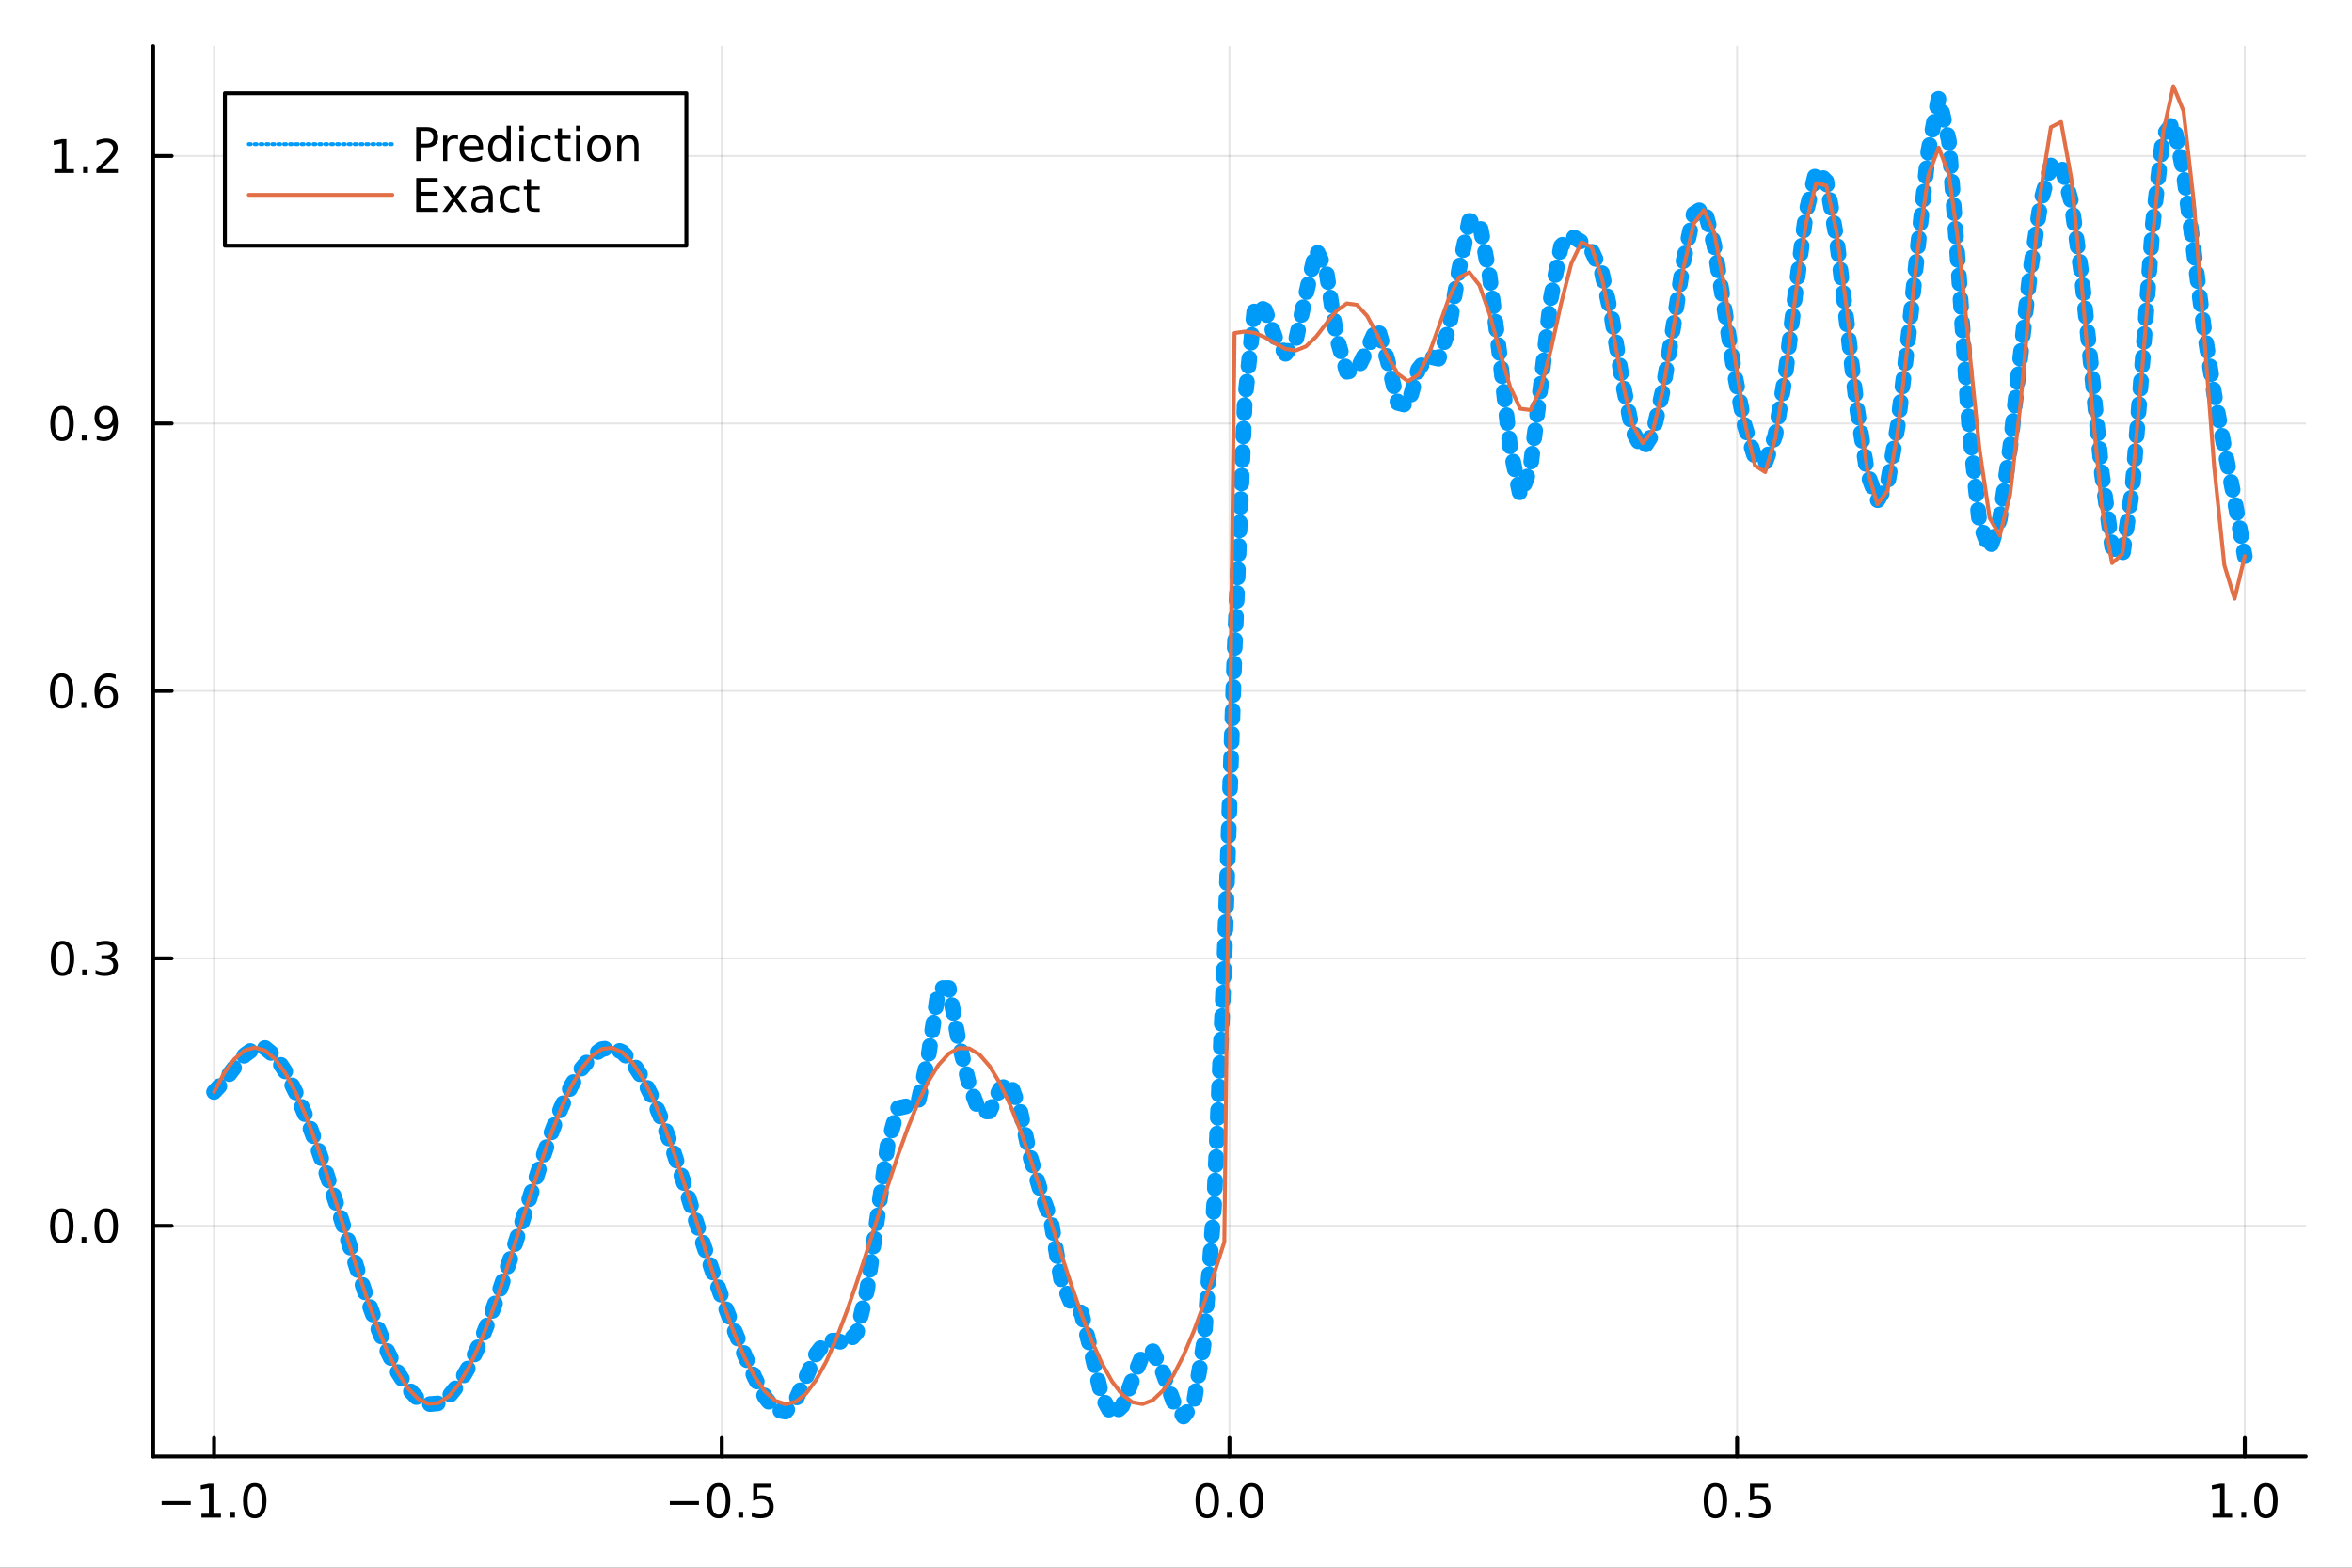 <?xml version="1.0" encoding="utf-8"?>
<svg xmlns="http://www.w3.org/2000/svg" xmlns:xlink="http://www.w3.org/1999/xlink" width="600" height="400" viewBox="0 0 2400 1600">
<rect x="0" y="0" width="2400" height="1600" fill="#333333" stroke="none"/>
<defs>
  <clipPath id="clip180">
    <rect x="0" y="0" width="2400" height="1600"/>
  </clipPath>
</defs>
<path clip-path="url(#clip180)" d="
M0 1600 L2400 1600 L2400 0 L0 0  Z
  " fill="#ffffff" fill-rule="evenodd" fill-opacity="1"/>
<defs>
  <clipPath id="clip181">
    <rect x="480" y="0" width="1681" height="1600"/>
  </clipPath>
</defs>
<path clip-path="url(#clip180)" d="
M156.274 1486.45 L2352.76 1486.45 L2352.76 47.244 L156.274 47.244  Z
  " fill="#ffffff" fill-rule="evenodd" fill-opacity="1"/>
<defs>
  <clipPath id="clip182">
    <rect x="156" y="47" width="2197" height="1440"/>
  </clipPath>
</defs>
<polyline clip-path="url(#clip182)" style="stroke:#000000; stroke-linecap:round; stroke-linejoin:round; stroke-width:2; stroke-opacity:0.1; fill:none" points="
  218.439,1486.45 218.439,47.244 
  "/>
<polyline clip-path="url(#clip182)" style="stroke:#000000; stroke-linecap:round; stroke-linejoin:round; stroke-width:2; stroke-opacity:0.1; fill:none" points="
  736.477,1486.45 736.477,47.244 
  "/>
<polyline clip-path="url(#clip182)" style="stroke:#000000; stroke-linecap:round; stroke-linejoin:round; stroke-width:2; stroke-opacity:0.1; fill:none" points="
  1254.52,1486.45 1254.52,47.244 
  "/>
<polyline clip-path="url(#clip182)" style="stroke:#000000; stroke-linecap:round; stroke-linejoin:round; stroke-width:2; stroke-opacity:0.1; fill:none" points="
  1772.55,1486.45 1772.55,47.244 
  "/>
<polyline clip-path="url(#clip182)" style="stroke:#000000; stroke-linecap:round; stroke-linejoin:round; stroke-width:2; stroke-opacity:0.1; fill:none" points="
  2290.59,1486.45 2290.59,47.244 
  "/>
<polyline clip-path="url(#clip180)" style="stroke:#000000; stroke-linecap:round; stroke-linejoin:round; stroke-width:4; stroke-opacity:1; fill:none" points="
  156.274,1486.45 2352.76,1486.45 
  "/>
<polyline clip-path="url(#clip180)" style="stroke:#000000; stroke-linecap:round; stroke-linejoin:round; stroke-width:4; stroke-opacity:1; fill:none" points="
  218.439,1486.45 218.439,1467.55 
  "/>
<polyline clip-path="url(#clip180)" style="stroke:#000000; stroke-linecap:round; stroke-linejoin:round; stroke-width:4; stroke-opacity:1; fill:none" points="
  736.477,1486.45 736.477,1467.55 
  "/>
<polyline clip-path="url(#clip180)" style="stroke:#000000; stroke-linecap:round; stroke-linejoin:round; stroke-width:4; stroke-opacity:1; fill:none" points="
  1254.52,1486.45 1254.52,1467.55 
  "/>
<polyline clip-path="url(#clip180)" style="stroke:#000000; stroke-linecap:round; stroke-linejoin:round; stroke-width:4; stroke-opacity:1; fill:none" points="
  1772.55,1486.45 1772.55,1467.55 
  "/>
<polyline clip-path="url(#clip180)" style="stroke:#000000; stroke-linecap:round; stroke-linejoin:round; stroke-width:4; stroke-opacity:1; fill:none" points="
  2290.59,1486.45 2290.59,1467.55 
  "/>
<path clip-path="url(#clip180)" d="M164.967 1532.02 L194.643 1532.02 L194.643 1535.95 L164.967 1535.95 L164.967 1532.02 Z" fill="#000000" fill-rule="evenodd" fill-opacity="1" /><path clip-path="url(#clip180)" d="M205.545 1544.91 L213.184 1544.91 L213.184 1518.55 L204.874 1520.21 L204.874 1515.95 L213.138 1514.29 L217.814 1514.29 L217.814 1544.91 L225.453 1544.91 L225.453 1548.85 L205.545 1548.85 L205.545 1544.91 Z" fill="#000000" fill-rule="evenodd" fill-opacity="1" /><path clip-path="url(#clip180)" d="M234.897 1542.97 L239.781 1542.97 L239.781 1548.85 L234.897 1548.85 L234.897 1542.97 Z" fill="#000000" fill-rule="evenodd" fill-opacity="1" /><path clip-path="url(#clip180)" d="M259.966 1517.37 Q256.355 1517.37 254.527 1520.93 Q252.721 1524.47 252.721 1531.6 Q252.721 1538.71 254.527 1542.27 Q256.355 1545.82 259.966 1545.82 Q263.601 1545.82 265.406 1542.27 Q267.235 1538.71 267.235 1531.6 Q267.235 1524.47 265.406 1520.93 Q263.601 1517.37 259.966 1517.37 M259.966 1513.66 Q265.776 1513.66 268.832 1518.27 Q271.911 1522.85 271.911 1531.6 Q271.911 1540.33 268.832 1544.94 Q265.776 1549.52 259.966 1549.52 Q254.156 1549.52 251.077 1544.94 Q248.022 1540.33 248.022 1531.6 Q248.022 1522.85 251.077 1518.27 Q254.156 1513.66 259.966 1513.66 Z" fill="#000000" fill-rule="evenodd" fill-opacity="1" /><path clip-path="url(#clip180)" d="M683.503 1532.02 L713.178 1532.02 L713.178 1535.95 L683.503 1535.95 L683.503 1532.02 Z" fill="#000000" fill-rule="evenodd" fill-opacity="1" /><path clip-path="url(#clip180)" d="M733.271 1517.37 Q729.66 1517.37 727.831 1520.93 Q726.026 1524.47 726.026 1531.6 Q726.026 1538.71 727.831 1542.27 Q729.66 1545.82 733.271 1545.82 Q736.905 1545.82 738.711 1542.27 Q740.539 1538.71 740.539 1531.6 Q740.539 1524.47 738.711 1520.93 Q736.905 1517.37 733.271 1517.37 M733.271 1513.66 Q739.081 1513.66 742.137 1518.27 Q745.215 1522.85 745.215 1531.6 Q745.215 1540.33 742.137 1544.94 Q739.081 1549.52 733.271 1549.52 Q727.461 1549.52 724.382 1544.94 Q721.327 1540.33 721.327 1531.6 Q721.327 1522.85 724.382 1518.27 Q727.461 1513.66 733.271 1513.66 Z" fill="#000000" fill-rule="evenodd" fill-opacity="1" /><path clip-path="url(#clip180)" d="M753.433 1542.97 L758.317 1542.97 L758.317 1548.85 L753.433 1548.85 L753.433 1542.97 Z" fill="#000000" fill-rule="evenodd" fill-opacity="1" /><path clip-path="url(#clip180)" d="M768.548 1514.29 L786.905 1514.29 L786.905 1518.22 L772.831 1518.22 L772.831 1526.7 Q773.849 1526.35 774.868 1526.19 Q775.886 1526 776.905 1526 Q782.692 1526 786.072 1529.17 Q789.451 1532.34 789.451 1537.76 Q789.451 1543.34 785.979 1546.44 Q782.507 1549.52 776.187 1549.52 Q774.011 1549.52 771.743 1549.15 Q769.498 1548.78 767.09 1548.04 L767.09 1543.34 Q769.173 1544.47 771.396 1545.03 Q773.618 1545.58 776.095 1545.58 Q780.099 1545.58 782.437 1543.48 Q784.775 1541.37 784.775 1537.76 Q784.775 1534.15 782.437 1532.04 Q780.099 1529.94 776.095 1529.94 Q774.22 1529.94 772.345 1530.35 Q770.493 1530.77 768.548 1531.65 L768.548 1514.29 Z" fill="#000000" fill-rule="evenodd" fill-opacity="1" /><path clip-path="url(#clip180)" d="M1231.9 1517.37 Q1228.29 1517.37 1226.46 1520.93 Q1224.65 1524.47 1224.65 1531.6 Q1224.65 1538.71 1226.46 1542.27 Q1228.29 1545.82 1231.9 1545.82 Q1235.53 1545.82 1237.34 1542.27 Q1239.17 1538.71 1239.17 1531.6 Q1239.17 1524.47 1237.34 1520.93 Q1235.53 1517.37 1231.9 1517.37 M1231.9 1513.66 Q1237.71 1513.66 1240.77 1518.27 Q1243.84 1522.85 1243.84 1531.6 Q1243.84 1540.33 1240.77 1544.94 Q1237.71 1549.52 1231.9 1549.52 Q1226.09 1549.52 1223.01 1544.94 Q1219.96 1540.33 1219.96 1531.6 Q1219.96 1522.85 1223.01 1518.27 Q1226.09 1513.66 1231.9 1513.66 Z" fill="#000000" fill-rule="evenodd" fill-opacity="1" /><path clip-path="url(#clip180)" d="M1252.06 1542.97 L1256.95 1542.97 L1256.95 1548.85 L1252.06 1548.85 L1252.06 1542.97 Z" fill="#000000" fill-rule="evenodd" fill-opacity="1" /><path clip-path="url(#clip180)" d="M1277.13 1517.37 Q1273.52 1517.37 1271.69 1520.93 Q1269.89 1524.47 1269.89 1531.6 Q1269.89 1538.71 1271.69 1542.27 Q1273.52 1545.82 1277.13 1545.82 Q1280.76 1545.82 1282.57 1542.27 Q1284.4 1538.71 1284.4 1531.6 Q1284.4 1524.47 1282.57 1520.93 Q1280.76 1517.37 1277.13 1517.37 M1277.13 1513.66 Q1282.94 1513.66 1286 1518.27 Q1289.08 1522.85 1289.08 1531.6 Q1289.08 1540.33 1286 1544.94 Q1282.94 1549.52 1277.13 1549.52 Q1271.32 1549.52 1268.24 1544.94 Q1265.19 1540.33 1265.19 1531.6 Q1265.19 1522.85 1268.24 1518.27 Q1271.32 1513.66 1277.13 1513.66 Z" fill="#000000" fill-rule="evenodd" fill-opacity="1" /><path clip-path="url(#clip180)" d="M1750.44 1517.37 Q1746.82 1517.37 1745 1520.93 Q1743.19 1524.47 1743.19 1531.6 Q1743.19 1538.71 1745 1542.27 Q1746.82 1545.82 1750.44 1545.82 Q1754.07 1545.82 1755.88 1542.27 Q1757.7 1538.71 1757.7 1531.6 Q1757.7 1524.47 1755.88 1520.93 Q1754.07 1517.37 1750.44 1517.37 M1750.44 1513.66 Q1756.25 1513.66 1759.3 1518.27 Q1762.38 1522.85 1762.38 1531.6 Q1762.38 1540.33 1759.3 1544.94 Q1756.25 1549.52 1750.44 1549.52 Q1744.63 1549.52 1741.55 1544.94 Q1738.49 1540.33 1738.49 1531.6 Q1738.49 1522.85 1741.55 1518.27 Q1744.63 1513.66 1750.44 1513.66 Z" fill="#000000" fill-rule="evenodd" fill-opacity="1" /><path clip-path="url(#clip180)" d="M1770.6 1542.97 L1775.48 1542.97 L1775.48 1548.85 L1770.6 1548.85 L1770.6 1542.97 Z" fill="#000000" fill-rule="evenodd" fill-opacity="1" /><path clip-path="url(#clip180)" d="M1785.71 1514.29 L1804.07 1514.29 L1804.07 1518.22 L1790 1518.22 L1790 1526.7 Q1791.01 1526.35 1792.03 1526.19 Q1793.05 1526 1794.07 1526 Q1799.86 1526 1803.24 1529.17 Q1806.62 1532.34 1806.62 1537.76 Q1806.62 1543.34 1803.14 1546.44 Q1799.67 1549.52 1793.35 1549.52 Q1791.18 1549.52 1788.91 1549.15 Q1786.66 1548.78 1784.25 1548.04 L1784.25 1543.34 Q1786.34 1544.47 1788.56 1545.03 Q1790.78 1545.58 1793.26 1545.58 Q1797.26 1545.58 1799.6 1543.48 Q1801.94 1541.37 1801.94 1537.76 Q1801.94 1534.15 1799.6 1532.04 Q1797.26 1529.94 1793.26 1529.94 Q1791.38 1529.94 1789.51 1530.35 Q1787.66 1530.77 1785.71 1531.65 L1785.71 1514.29 Z" fill="#000000" fill-rule="evenodd" fill-opacity="1" /><path clip-path="url(#clip180)" d="M2257.74 1544.91 L2265.38 1544.91 L2265.38 1518.55 L2257.07 1520.21 L2257.07 1515.95 L2265.34 1514.29 L2270.01 1514.29 L2270.01 1544.91 L2277.65 1544.91 L2277.65 1548.85 L2257.74 1548.85 L2257.74 1544.91 Z" fill="#000000" fill-rule="evenodd" fill-opacity="1" /><path clip-path="url(#clip180)" d="M2287.1 1542.97 L2291.98 1542.97 L2291.98 1548.85 L2287.1 1548.85 L2287.1 1542.97 Z" fill="#000000" fill-rule="evenodd" fill-opacity="1" /><path clip-path="url(#clip180)" d="M2312.17 1517.37 Q2308.55 1517.37 2306.73 1520.93 Q2304.92 1524.47 2304.92 1531.6 Q2304.92 1538.71 2306.73 1542.27 Q2308.55 1545.82 2312.17 1545.82 Q2315.8 1545.82 2317.61 1542.27 Q2319.43 1538.71 2319.43 1531.6 Q2319.43 1524.47 2317.61 1520.93 Q2315.8 1517.37 2312.17 1517.37 M2312.17 1513.66 Q2317.98 1513.66 2321.03 1518.27 Q2324.11 1522.85 2324.11 1531.6 Q2324.11 1540.33 2321.03 1544.94 Q2317.98 1549.52 2312.17 1549.52 Q2306.36 1549.52 2303.28 1544.94 Q2300.22 1540.33 2300.22 1531.6 Q2300.22 1522.85 2303.28 1518.27 Q2306.36 1513.66 2312.17 1513.66 Z" fill="#000000" fill-rule="evenodd" fill-opacity="1" /><polyline clip-path="url(#clip182)" style="stroke:#000000; stroke-linecap:round; stroke-linejoin:round; stroke-width:2; stroke-opacity:0.1; fill:none" points="
  156.274,1251.12 2352.76,1251.12 
  "/>
<polyline clip-path="url(#clip182)" style="stroke:#000000; stroke-linecap:round; stroke-linejoin:round; stroke-width:2; stroke-opacity:0.1; fill:none" points="
  156.274,978.15 2352.76,978.15 
  "/>
<polyline clip-path="url(#clip182)" style="stroke:#000000; stroke-linecap:round; stroke-linejoin:round; stroke-width:2; stroke-opacity:0.1; fill:none" points="
  156.274,705.179 2352.76,705.179 
  "/>
<polyline clip-path="url(#clip182)" style="stroke:#000000; stroke-linecap:round; stroke-linejoin:round; stroke-width:2; stroke-opacity:0.1; fill:none" points="
  156.274,432.207 2352.76,432.207 
  "/>
<polyline clip-path="url(#clip182)" style="stroke:#000000; stroke-linecap:round; stroke-linejoin:round; stroke-width:2; stroke-opacity:0.1; fill:none" points="
  156.274,159.235 2352.76,159.235 
  "/>
<polyline clip-path="url(#clip180)" style="stroke:#000000; stroke-linecap:round; stroke-linejoin:round; stroke-width:4; stroke-opacity:1; fill:none" points="
  156.274,1486.45 156.274,47.244 
  "/>
<polyline clip-path="url(#clip180)" style="stroke:#000000; stroke-linecap:round; stroke-linejoin:round; stroke-width:4; stroke-opacity:1; fill:none" points="
  156.274,1251.12 175.172,1251.12 
  "/>
<polyline clip-path="url(#clip180)" style="stroke:#000000; stroke-linecap:round; stroke-linejoin:round; stroke-width:4; stroke-opacity:1; fill:none" points="
  156.274,978.15 175.172,978.15 
  "/>
<polyline clip-path="url(#clip180)" style="stroke:#000000; stroke-linecap:round; stroke-linejoin:round; stroke-width:4; stroke-opacity:1; fill:none" points="
  156.274,705.179 175.172,705.179 
  "/>
<polyline clip-path="url(#clip180)" style="stroke:#000000; stroke-linecap:round; stroke-linejoin:round; stroke-width:4; stroke-opacity:1; fill:none" points="
  156.274,432.207 175.172,432.207 
  "/>
<polyline clip-path="url(#clip180)" style="stroke:#000000; stroke-linecap:round; stroke-linejoin:round; stroke-width:4; stroke-opacity:1; fill:none" points="
  156.274,159.235 175.172,159.235 
  "/>
<path clip-path="url(#clip180)" d="M63.099 1236.92 Q59.487 1236.92 57.659 1240.49 Q55.853 1244.03 55.853 1251.16 Q55.853 1258.26 57.659 1261.83 Q59.487 1265.37 63.099 1265.37 Q66.733 1265.37 68.538 1261.83 Q70.367 1258.26 70.367 1251.16 Q70.367 1244.03 68.538 1240.49 Q66.733 1236.92 63.099 1236.92 M63.099 1233.22 Q68.909 1233.22 71.964 1237.82 Q75.043 1242.41 75.043 1251.16 Q75.043 1259.88 71.964 1264.49 Q68.909 1269.07 63.099 1269.07 Q57.288 1269.07 54.21 1264.49 Q51.154 1259.88 51.154 1251.16 Q51.154 1242.41 54.21 1237.82 Q57.288 1233.22 63.099 1233.22 Z" fill="#000000" fill-rule="evenodd" fill-opacity="1" /><path clip-path="url(#clip180)" d="M83.26 1262.52 L88.145 1262.52 L88.145 1268.4 L83.26 1268.4 L83.26 1262.52 Z" fill="#000000" fill-rule="evenodd" fill-opacity="1" /><path clip-path="url(#clip180)" d="M108.33 1236.92 Q104.719 1236.92 102.89 1240.49 Q101.084 1244.03 101.084 1251.16 Q101.084 1258.26 102.89 1261.83 Q104.719 1265.37 108.33 1265.37 Q111.964 1265.37 113.77 1261.83 Q115.598 1258.26 115.598 1251.16 Q115.598 1244.03 113.77 1240.49 Q111.964 1236.92 108.33 1236.92 M108.33 1233.22 Q114.14 1233.22 117.195 1237.82 Q120.274 1242.41 120.274 1251.16 Q120.274 1259.88 117.195 1264.49 Q114.14 1269.07 108.33 1269.07 Q102.52 1269.07 99.441 1264.49 Q96.385 1259.88 96.385 1251.16 Q96.385 1242.41 99.441 1237.82 Q102.52 1233.22 108.33 1233.22 Z" fill="#000000" fill-rule="evenodd" fill-opacity="1" /><path clip-path="url(#clip180)" d="M63.747 963.949 Q60.136 963.949 58.307 967.514 Q56.501 971.055 56.501 978.185 Q56.501 985.291 58.307 988.856 Q60.136 992.398 63.747 992.398 Q67.381 992.398 69.186 988.856 Q71.015 985.291 71.015 978.185 Q71.015 971.055 69.186 967.514 Q67.381 963.949 63.747 963.949 M63.747 960.245 Q69.557 960.245 72.612 964.851 Q75.691 969.435 75.691 978.185 Q75.691 986.912 72.612 991.518 Q69.557 996.101 63.747 996.101 Q57.937 996.101 54.858 991.518 Q51.802 986.912 51.802 978.185 Q51.802 969.435 54.858 964.851 Q57.937 960.245 63.747 960.245 Z" fill="#000000" fill-rule="evenodd" fill-opacity="1" /><path clip-path="url(#clip180)" d="M83.909 989.55 L88.793 989.55 L88.793 995.43 L83.909 995.43 L83.909 989.55 Z" fill="#000000" fill-rule="evenodd" fill-opacity="1" /><path clip-path="url(#clip180)" d="M113.145 976.796 Q116.501 977.513 118.376 979.782 Q120.274 982.05 120.274 985.384 Q120.274 990.5 116.756 993.3 Q113.237 996.101 106.756 996.101 Q104.58 996.101 102.265 995.662 Q99.973 995.245 97.52 994.388 L97.52 989.875 Q99.464 991.009 101.779 991.587 Q104.094 992.166 106.617 992.166 Q111.015 992.166 113.307 990.43 Q115.621 988.694 115.621 985.384 Q115.621 982.328 113.469 980.615 Q111.339 978.879 107.52 978.879 L103.492 978.879 L103.492 975.037 L107.705 975.037 Q111.154 975.037 112.983 973.671 Q114.811 972.282 114.811 969.689 Q114.811 967.027 112.913 965.615 Q111.038 964.18 107.52 964.18 Q105.598 964.18 103.399 964.597 Q101.2 965.014 98.561 965.893 L98.561 961.727 Q101.223 960.986 103.538 960.615 Q105.876 960.245 107.936 960.245 Q113.26 960.245 116.362 962.676 Q119.464 965.083 119.464 969.203 Q119.464 972.074 117.82 974.064 Q116.177 976.032 113.145 976.796 Z" fill="#000000" fill-rule="evenodd" fill-opacity="1" /><path clip-path="url(#clip180)" d="M62.937 690.977 Q59.325 690.977 57.497 694.542 Q55.691 698.084 55.691 705.213 Q55.691 712.32 57.497 715.884 Q59.325 719.426 62.937 719.426 Q66.571 719.426 68.376 715.884 Q70.205 712.32 70.205 705.213 Q70.205 698.084 68.376 694.542 Q66.571 690.977 62.937 690.977 M62.937 687.274 Q68.747 687.274 71.802 691.88 Q74.881 696.463 74.881 705.213 Q74.881 713.94 71.802 718.546 Q68.747 723.13 62.937 723.13 Q57.126 723.13 54.048 718.546 Q50.992 713.94 50.992 705.213 Q50.992 696.463 54.048 691.88 Q57.126 687.274 62.937 687.274 Z" fill="#000000" fill-rule="evenodd" fill-opacity="1" /><path clip-path="url(#clip180)" d="M83.098 716.579 L87.983 716.579 L87.983 722.459 L83.098 722.459 L83.098 716.579 Z" fill="#000000" fill-rule="evenodd" fill-opacity="1" /><path clip-path="url(#clip180)" d="M108.746 703.315 Q105.598 703.315 103.746 705.468 Q101.918 707.621 101.918 711.371 Q101.918 715.097 103.746 717.273 Q105.598 719.426 108.746 719.426 Q111.895 719.426 113.723 717.273 Q115.575 715.097 115.575 711.371 Q115.575 707.621 113.723 705.468 Q111.895 703.315 108.746 703.315 M118.029 688.662 L118.029 692.922 Q116.27 692.088 114.464 691.648 Q112.682 691.209 110.922 691.209 Q106.293 691.209 103.839 694.334 Q101.409 697.459 101.061 703.778 Q102.427 701.764 104.487 700.699 Q106.547 699.611 109.024 699.611 Q114.233 699.611 117.242 702.783 Q120.274 705.931 120.274 711.371 Q120.274 716.695 117.126 719.912 Q113.978 723.13 108.746 723.13 Q102.751 723.13 99.58 718.546 Q96.409 713.94 96.409 705.213 Q96.409 697.019 100.297 692.158 Q104.186 687.274 110.737 687.274 Q112.496 687.274 114.279 687.621 Q116.084 687.968 118.029 688.662 Z" fill="#000000" fill-rule="evenodd" fill-opacity="1" /><path clip-path="url(#clip180)" d="M63.284 418.006 Q59.673 418.006 57.844 421.57 Q56.038 425.112 56.038 432.242 Q56.038 439.348 57.844 442.913 Q59.673 446.455 63.284 446.455 Q66.918 446.455 68.724 442.913 Q70.552 439.348 70.552 432.242 Q70.552 425.112 68.724 421.57 Q66.918 418.006 63.284 418.006 M63.284 414.302 Q69.094 414.302 72.149 418.908 Q75.228 423.492 75.228 432.242 Q75.228 440.968 72.149 445.575 Q69.094 450.158 63.284 450.158 Q57.474 450.158 54.395 445.575 Q51.339 440.968 51.339 432.242 Q51.339 423.492 54.395 418.908 Q57.474 414.302 63.284 414.302 Z" fill="#000000" fill-rule="evenodd" fill-opacity="1" /><path clip-path="url(#clip180)" d="M83.446 443.607 L88.33 443.607 L88.33 449.487 L83.446 449.487 L83.446 443.607 Z" fill="#000000" fill-rule="evenodd" fill-opacity="1" /><path clip-path="url(#clip180)" d="M98.654 448.769 L98.654 444.51 Q100.413 445.343 102.219 445.783 Q104.024 446.223 105.76 446.223 Q110.39 446.223 112.82 443.121 Q115.274 439.996 115.621 433.654 Q114.279 435.644 112.219 436.709 Q110.158 437.774 107.658 437.774 Q102.473 437.774 99.441 434.649 Q96.432 431.501 96.432 426.061 Q96.432 420.737 99.58 417.52 Q102.728 414.302 107.959 414.302 Q113.955 414.302 117.103 418.908 Q120.274 423.492 120.274 432.242 Q120.274 440.413 116.385 445.297 Q112.52 450.158 105.969 450.158 Q104.209 450.158 102.404 449.811 Q100.598 449.464 98.654 448.769 M107.959 434.117 Q111.108 434.117 112.936 431.964 Q114.788 429.811 114.788 426.061 Q114.788 422.334 112.936 420.182 Q111.108 418.006 107.959 418.006 Q104.811 418.006 102.959 420.182 Q101.131 422.334 101.131 426.061 Q101.131 429.811 102.959 431.964 Q104.811 434.117 107.959 434.117 Z" fill="#000000" fill-rule="evenodd" fill-opacity="1" /><path clip-path="url(#clip180)" d="M55.506 172.58 L63.145 172.58 L63.145 146.215 L54.835 147.881 L54.835 143.622 L63.099 141.955 L67.774 141.955 L67.774 172.58 L75.413 172.58 L75.413 176.515 L55.506 176.515 L55.506 172.58 Z" fill="#000000" fill-rule="evenodd" fill-opacity="1" /><path clip-path="url(#clip180)" d="M84.858 170.636 L89.742 170.636 L89.742 176.515 L84.858 176.515 L84.858 170.636 Z" fill="#000000" fill-rule="evenodd" fill-opacity="1" /><path clip-path="url(#clip180)" d="M103.955 172.58 L120.274 172.58 L120.274 176.515 L98.33 176.515 L98.33 172.58 Q100.992 169.826 105.575 165.196 Q110.182 160.543 111.362 159.201 Q113.608 156.678 114.487 154.941 Q115.39 153.182 115.39 151.492 Q115.39 148.738 113.445 147.002 Q111.524 145.266 108.422 145.266 Q106.223 145.266 103.77 146.029 Q101.339 146.793 98.561 148.344 L98.561 143.622 Q101.385 142.488 103.839 141.909 Q106.293 141.33 108.33 141.33 Q113.7 141.33 116.895 144.016 Q120.089 146.701 120.089 151.191 Q120.089 153.321 119.279 155.242 Q118.492 157.141 116.385 159.733 Q115.807 160.404 112.705 163.622 Q109.603 166.816 103.955 172.58 Z" fill="#000000" fill-rule="evenodd" fill-opacity="1" /><polyline clip-path="url(#clip182)" style="stroke:#009af9; stroke-linecap:round; stroke-linejoin:round; stroke-width:16; stroke-opacity:1; fill:none" stroke-dasharray="8, 16" points="
  218.439,1114.46 228.852,1103.16 239.264,1089.36 249.677,1076.82 260.09,1069.37 270.503,1069.65 280.916,1078.22 291.329,1093.91 301.741,1114.89 312.154,1139.64 
  322.567,1167.3 332.98,1197.34 343.393,1229.17 353.805,1261.9 364.218,1294.41 374.631,1325.51 385.044,1354.13 395.457,1379.39 405.87,1400.52 416.282,1416.89 
  426.695,1427.93 437.108,1433.14 447.521,1432.24 457.934,1425.21 468.347,1412.35 478.759,1394.26 489.172,1371.74 499.585,1345.65 509.998,1316.75 520.411,1285.74 
  530.824,1253.3 541.236,1220.3 551.649,1187.92 562.062,1157.58 572.475,1130.66 582.888,1108.19 593.301,1090.64 603.713,1078.12 614.126,1070.81 624.539,1069.19 
  634.952,1073.75 645.365,1084.46 655.777,1100.61 666.19,1121.36 676.603,1146.16 687.016,1174.68 697.429,1206.12 707.842,1239.03 718.254,1271.61 728.667,1302.5 
  739.08,1331.21 749.493,1357.97 759.906,1383.14 770.319,1406.38 780.731,1426.05 791.144,1438.92 801.557,1440.75 811.97,1428.79 822.383,1405.87 832.796,1381.89 
  843.208,1368.3 853.621,1368.2 864.034,1371.6 874.447,1359.8 884.86,1316.13 895.273,1242.53 905.685,1169.23 916.098,1131 926.511,1128.67 936.924,1124.94 
  947.337,1077.99 957.749,1008.47 968.162,1008.39 978.575,1064.19 988.988,1107.15 999.401,1134.77 1009.81,1134.25 1020.23,1111.79 1030.64,1105.01 1041.05,1133.74 
  1051.46,1181.21 1061.88,1216 1072.29,1244.99 1082.7,1305.68 1093.12,1330.24 1103.53,1340.11 1113.94,1381.26 1124.35,1425.21 1134.77,1444.67 1145.18,1434.92 
  1155.59,1408.1 1166.01,1382.69 1176.42,1379.1 1186.83,1401.12 1197.24,1430.23 1207.66,1445.72 1218.07,1432.5 1228.48,1370.83 1238.9,1229.42 1249.31,982.464 
  1259.72,666.116 1270.13,410.394 1280.55,311.099 1290.96,316.505 1301.37,344.911 1311.79,361.088 1322.2,347.968 1332.61,300.44 1343.02,254.751 1353.44,276.669 
  1363.85,344.025 1374.26,379.429 1384.68,377.819 1395.09,356.33 1405.5,333.575 1415.91,367.936 1426.33,411.189 1436.74,413.94 1447.15,377.006 1457.57,363.855 
  1467.98,366.1 1478.39,335.65 1488.8,275.461 1499.22,225.395 1509.63,226.738 1520.04,281.856 1530.45,364.103 1540.87,455.905 1551.28,505.774 1561.69,477.425 
  1572.11,394.188 1582.52,304.28 1592.93,251.2 1603.34,240.638 1613.76,246.992 1624.17,255.906 1634.58,278.2 1645,325.934 1655.41,388.7 1665.82,439.774 
  1676.23,458.89 1686.65,442.329 1697.06,397.061 1707.47,333.489 1717.89,266.314 1728.3,218.233 1738.71,211.524 1749.12,249.712 1759.54,314.212 1769.95,381.065 
  1780.36,434.683 1790.78,467.223 1801.19,472.45 1811.6,444.063 1822.01,381.13 1832.43,296.332 1842.84,217.272 1853.25,174.62 1863.67,185.027 1874.08,243.57 
  1884.49,329.334 1894.9,416.454 1905.32,482.471 1915.73,511.025 1926.14,493.57 1936.56,433.997 1946.97,347.297 1957.38,248.705 1967.79,153.73 1978.21,99.915 
  1988.62,143.372 1999.03,283.163 2009.45,436.336 2019.86,533.443 2030.27,560.764 2040.68,529.727 2051.1,457.623 2061.51,365.398 2071.92,275.433 2082.33,206.108 
  2092.75,168.589 2103.16,168.054 2113.57,205.956 2123.99,279.753 2134.4,379.479 2144.81,483.472 2155.22,558.192 2165.64,568.282 2176.05,497.393 2186.46,366.145 
  2196.88,227.648 2207.29,138.272 2217.7,125.101 2228.11,175.666 2238.53,255.662 2248.94,335.197 2259.35,401.765 2269.77,457.352 2280.18,510.018 2290.59,567.608 
  
  "/>
<polyline clip-path="url(#clip182)" style="stroke:#e26f46; stroke-linecap:round; stroke-linejoin:round; stroke-width:4; stroke-opacity:1; fill:none" points="
  218.439,1114.46 228.852,1095.07 239.264,1080.77 249.677,1072.03 260.09,1069.14 270.503,1072.19 280.916,1081.08 291.329,1095.51 301.741,1115.03 312.154,1138.99 
  322.567,1166.6 332.98,1196.98 343.393,1229.12 353.805,1261.98 364.218,1294.49 374.631,1325.58 385.044,1354.24 395.457,1379.54 405.87,1400.64 416.282,1416.86 
  426.695,1427.68 437.108,1432.73 447.521,1431.86 457.934,1425.08 468.347,1412.63 478.759,1394.91 489.172,1372.49 499.585,1346.12 509.998,1316.64 520.411,1285.03 
  530.824,1252.3 541.236,1219.54 551.649,1187.81 562.062,1158.15 572.475,1131.52 582.888,1108.79 593.301,1090.71 603.713,1077.87 614.126,1070.68 624.539,1069.38 
  634.952,1074.01 645.365,1084.42 655.777,1100.27 666.19,1121.04 676.603,1146.06 687.016,1174.51 697.429,1205.46 707.842,1237.9 718.254,1270.77 728.667,1303 
  739.08,1333.54 749.493,1361.39 759.906,1385.63 770.319,1405.49 780.731,1420.31 791.144,1429.61 801.557,1433.08 811.97,1430.61 822.383,1422.29 832.796,1408.38 
  843.208,1389.34 853.621,1365.78 864.034,1338.49 874.447,1308.34 884.86,1276.32 895.273,1243.48 905.685,1210.9 916.098,1179.62 926.511,1150.68 936.924,1125.01 
  947.337,1103.47 957.749,1086.74 968.162,1075.37 978.575,1069.75 988.988,1070.04 999.401,1076.24 1009.81,1088.15 1020.23,1105.38 1030.64,1127.36 1041.05,1153.39 
  1051.46,1182.6 1061.88,1214.05 1072.29,1246.71 1082.7,1279.52 1093.12,1311.39 1103.53,1341.3 1113.94,1368.27 1124.35,1391.41 1134.77,1409.98 1145.18,1423.36 
  1155.59,1431.12 1166.01,1433 1176.42,1428.95 1186.83,1419.1 1197.24,1403.76 1207.66,1383.44 1218.07,1358.8 1228.48,1330.65 1238.9,1299.9 1249.31,1267.56 
  1259.72,339.895 1270.13,338.391 1280.55,339.76 1290.96,344.316 1301.37,350.664 1311.79,356.121 1322.2,357.736 1332.61,353.538 1343.02,343.529 1353.44,330.035 
  1363.85,317.196 1374.26,309.695 1384.68,311.134 1395.09,322.578 1405.5,341.828 1415.91,363.735 1426.33,381.575 1436.74,389.1 1447.15,382.658 1457.57,362.671 
  1467.98,333.923 1478.39,304.461 1488.8,283.345 1499.22,277.875 1509.63,291.135 1520.04,320.678 1530.45,358.832 1540.87,394.673 1551.28,417.152 1561.69,418.483 
  1572.11,396.766 1582.52,356.967 1592.93,309.855 1603.34,269.102 1613.76,247.318 1624.17,252.161 1634.58,283.745 1645,334.165 1655.41,389.439 1665.82,433.376 
  1676.23,452.318 1686.65,439.365 1697.06,396.769 1707.47,335.717 1717.89,273.415 1728.3,228.241 1738.71,214.329 1749.12,237.174 1759.54,291.625 1769.95,362.957 
  1780.36,430.838 1790.78,475.126 1801.19,481.834 1811.6,447.518 1822.01,380.7 1832.43,299.801 1842.84,228.078 1853.25,186.931 1863.67,189.532 1874.08,236.65 
  1884.49,315.994 1894.9,405.387 1905.32,478.96 1915.73,514.635 1926.14,500.743 1936.56,439.78 1946.97,348.123 1957.38,251.649 1967.79,178.434 1978.21,150.584 
  1988.62,177.573 1999.03,253.1 2009.45,356.482 2019.86,458.302 2030.27,528.781 2040.68,546.484 2051.1,504.818 2061.51,414.361 2071.92,300.224 2082.33,195.084 
  2092.75,129.837 2103.16,124.515 2113.57,182.166 2123.99,287.541 2134.4,411.096 2144.81,517.272 2155.22,574.725 2165.64,565.577 2176.05,490.946 2186.46,371.054 
  2196.88,239.775 2207.29,135.062 2217.7,87.976 2228.11,113.484 2238.53,205.742 2248.94,339.348 2259.35,476.324 2269.77,576.911 2280.18,611.104 2290.59,567.594 
  
  "/>
<path clip-path="url(#clip180)" d="
M229.49 250.738 L700.371 250.738 L700.371 95.218 L229.49 95.218  Z
  " fill="#ffffff" fill-rule="evenodd" fill-opacity="1"/>
<polyline clip-path="url(#clip180)" style="stroke:#000000; stroke-linecap:round; stroke-linejoin:round; stroke-width:4; stroke-opacity:1; fill:none" points="
  229.49,250.738 700.371,250.738 700.371,95.218 229.49,95.218 229.49,250.738 
  "/>
<polyline clip-path="url(#clip180)" style="stroke:#009af9; stroke-linecap:round; stroke-linejoin:round; stroke-width:4; stroke-opacity:1; fill:none" stroke-dasharray="2, 4" points="
  253.896,147.058 400.328,147.058 
  "/>
<path clip-path="url(#clip180)" d="M429.409 133.62 L429.409 146.606 L435.289 146.606 Q438.552 146.606 440.335 144.916 Q442.117 143.227 442.117 140.102 Q442.117 137 440.335 135.31 Q438.552 133.62 435.289 133.62 L429.409 133.62 M424.733 129.778 L435.289 129.778 Q441.099 129.778 444.062 132.416 Q447.048 135.032 447.048 140.102 Q447.048 145.217 444.062 147.833 Q441.099 150.449 435.289 150.449 L429.409 150.449 L429.409 164.338 L424.733 164.338 L424.733 129.778 Z" fill="#000000" fill-rule="evenodd" fill-opacity="1" /><path clip-path="url(#clip180)" d="M467.325 142.393 Q466.608 141.977 465.751 141.791 Q464.918 141.583 463.899 141.583 Q460.288 141.583 458.344 143.944 Q456.423 146.282 456.423 150.68 L456.423 164.338 L452.14 164.338 L452.14 138.412 L456.423 138.412 L456.423 142.44 Q457.765 140.078 459.918 138.944 Q462.071 137.787 465.149 137.787 Q465.589 137.787 466.122 137.856 Q466.654 137.903 467.302 138.018 L467.325 142.393 Z" fill="#000000" fill-rule="evenodd" fill-opacity="1" /><path clip-path="url(#clip180)" d="M492.927 150.31 L492.927 152.393 L473.344 152.393 Q473.622 156.791 475.983 159.106 Q478.367 161.398 482.603 161.398 Q485.057 161.398 487.348 160.796 Q489.663 160.194 491.932 158.99 L491.932 163.018 Q489.64 163.99 487.233 164.5 Q484.825 165.009 482.348 165.009 Q476.145 165.009 472.511 161.398 Q468.899 157.787 468.899 151.629 Q468.899 145.264 472.325 141.537 Q475.774 137.787 481.608 137.787 Q486.839 137.787 489.872 141.166 Q492.927 144.523 492.927 150.31 M488.668 149.06 Q488.622 145.565 486.7 143.481 Q484.802 141.398 481.654 141.398 Q478.089 141.398 475.936 143.412 Q473.807 145.426 473.483 149.083 L488.668 149.06 Z" fill="#000000" fill-rule="evenodd" fill-opacity="1" /><path clip-path="url(#clip180)" d="M516.978 142.347 L516.978 128.319 L521.237 128.319 L521.237 164.338 L516.978 164.338 L516.978 160.449 Q515.635 162.763 513.575 163.898 Q511.538 165.009 508.668 165.009 Q503.969 165.009 501.006 161.259 Q498.066 157.509 498.066 151.398 Q498.066 145.287 501.006 141.537 Q503.969 137.787 508.668 137.787 Q511.538 137.787 513.575 138.921 Q515.635 140.032 516.978 142.347 M502.464 151.398 Q502.464 156.097 504.385 158.782 Q506.33 161.444 509.709 161.444 Q513.089 161.444 515.033 158.782 Q516.978 156.097 516.978 151.398 Q516.978 146.699 515.033 144.037 Q513.089 141.352 509.709 141.352 Q506.33 141.352 504.385 144.037 Q502.464 146.699 502.464 151.398 Z" fill="#000000" fill-rule="evenodd" fill-opacity="1" /><path clip-path="url(#clip180)" d="M530.01 138.412 L534.269 138.412 L534.269 164.338 L530.01 164.338 L530.01 138.412 M530.01 128.319 L534.269 128.319 L534.269 133.713 L530.01 133.713 L530.01 128.319 Z" fill="#000000" fill-rule="evenodd" fill-opacity="1" /><path clip-path="url(#clip180)" d="M561.839 139.407 L561.839 143.389 Q560.033 142.393 558.205 141.907 Q556.399 141.398 554.547 141.398 Q550.404 141.398 548.112 144.037 Q545.82 146.652 545.82 151.398 Q545.82 156.143 548.112 158.782 Q550.404 161.398 554.547 161.398 Q556.399 161.398 558.205 160.912 Q560.033 160.402 561.839 159.407 L561.839 163.342 Q560.056 164.176 558.135 164.592 Q556.237 165.009 554.084 165.009 Q548.228 165.009 544.779 161.328 Q541.33 157.648 541.33 151.398 Q541.33 145.055 544.802 141.421 Q548.297 137.787 554.362 137.787 Q556.33 137.787 558.205 138.203 Q560.08 138.597 561.839 139.407 Z" fill="#000000" fill-rule="evenodd" fill-opacity="1" /><path clip-path="url(#clip180)" d="M573.459 131.051 L573.459 138.412 L582.232 138.412 L582.232 141.722 L573.459 141.722 L573.459 155.796 Q573.459 158.967 574.316 159.87 Q575.195 160.773 577.857 160.773 L582.232 160.773 L582.232 164.338 L577.857 164.338 Q572.927 164.338 571.052 162.509 Q569.177 160.657 569.177 155.796 L569.177 141.722 L566.052 141.722 L566.052 138.412 L569.177 138.412 L569.177 131.051 L573.459 131.051 Z" fill="#000000" fill-rule="evenodd" fill-opacity="1" /><path clip-path="url(#clip180)" d="M587.834 138.412 L592.093 138.412 L592.093 164.338 L587.834 164.338 L587.834 138.412 M587.834 128.319 L592.093 128.319 L592.093 133.713 L587.834 133.713 L587.834 128.319 Z" fill="#000000" fill-rule="evenodd" fill-opacity="1" /><path clip-path="url(#clip180)" d="M611.051 141.398 Q607.626 141.398 605.635 144.083 Q603.644 146.745 603.644 151.398 Q603.644 156.051 605.612 158.736 Q607.602 161.398 611.051 161.398 Q614.454 161.398 616.445 158.713 Q618.436 156.027 618.436 151.398 Q618.436 146.791 616.445 144.106 Q614.454 141.398 611.051 141.398 M611.051 137.787 Q616.607 137.787 619.778 141.398 Q622.95 145.009 622.95 151.398 Q622.95 157.764 619.778 161.398 Q616.607 165.009 611.051 165.009 Q605.473 165.009 602.302 161.398 Q599.153 157.764 599.153 151.398 Q599.153 145.009 602.302 141.398 Q605.473 137.787 611.051 137.787 Z" fill="#000000" fill-rule="evenodd" fill-opacity="1" /><path clip-path="url(#clip180)" d="M651.561 148.689 L651.561 164.338 L647.301 164.338 L647.301 148.828 Q647.301 145.148 645.866 143.319 Q644.431 141.49 641.561 141.49 Q638.112 141.49 636.121 143.69 Q634.13 145.889 634.13 149.685 L634.13 164.338 L629.848 164.338 L629.848 138.412 L634.13 138.412 L634.13 142.44 Q635.658 140.102 637.718 138.944 Q639.801 137.787 642.51 137.787 Q646.977 137.787 649.269 140.565 Q651.561 143.319 651.561 148.689 Z" fill="#000000" fill-rule="evenodd" fill-opacity="1" /><polyline clip-path="url(#clip180)" style="stroke:#e26f46; stroke-linecap:round; stroke-linejoin:round; stroke-width:4; stroke-opacity:1; fill:none" points="
  253.896,198.898 400.328,198.898 
  "/>
<path clip-path="url(#clip180)" d="M424.733 181.618 L446.585 181.618 L446.585 185.553 L429.409 185.553 L429.409 195.784 L445.867 195.784 L445.867 199.719 L429.409 199.719 L429.409 212.242 L447.001 212.242 L447.001 216.178 L424.733 216.178 L424.733 181.618 Z" fill="#000000" fill-rule="evenodd" fill-opacity="1" /><path clip-path="url(#clip180)" d="M476.052 190.252 L466.677 202.867 L476.538 216.178 L471.515 216.178 L463.969 205.992 L456.423 216.178 L451.4 216.178 L461.469 202.613 L452.256 190.252 L457.279 190.252 L464.154 199.488 L471.029 190.252 L476.052 190.252 Z" fill="#000000" fill-rule="evenodd" fill-opacity="1" /><path clip-path="url(#clip180)" d="M494.339 203.145 Q489.177 203.145 487.186 204.326 Q485.196 205.506 485.196 208.354 Q485.196 210.622 486.677 211.965 Q488.182 213.284 490.751 213.284 Q494.293 213.284 496.422 210.784 Q498.575 208.261 498.575 204.094 L498.575 203.145 L494.339 203.145 M502.834 201.386 L502.834 216.178 L498.575 216.178 L498.575 212.242 Q497.117 214.603 494.941 215.738 Q492.765 216.849 489.617 216.849 Q485.635 216.849 483.274 214.627 Q480.936 212.381 480.936 208.631 Q480.936 204.256 483.853 202.034 Q486.793 199.812 492.603 199.812 L498.575 199.812 L498.575 199.395 Q498.575 196.455 496.631 194.858 Q494.71 193.238 491.214 193.238 Q488.992 193.238 486.885 193.77 Q484.779 194.303 482.835 195.367 L482.835 191.432 Q485.173 190.53 487.372 190.09 Q489.571 189.627 491.654 189.627 Q497.279 189.627 500.057 192.543 Q502.834 195.46 502.834 201.386 Z" fill="#000000" fill-rule="evenodd" fill-opacity="1" /><path clip-path="url(#clip180)" d="M530.265 191.247 L530.265 195.229 Q528.459 194.233 526.631 193.747 Q524.825 193.238 522.973 193.238 Q518.83 193.238 516.538 195.877 Q514.246 198.492 514.246 203.238 Q514.246 207.983 516.538 210.622 Q518.83 213.238 522.973 213.238 Q524.825 213.238 526.631 212.752 Q528.459 212.242 530.265 211.247 L530.265 215.182 Q528.482 216.016 526.561 216.432 Q524.663 216.849 522.51 216.849 Q516.654 216.849 513.205 213.168 Q509.756 209.488 509.756 203.238 Q509.756 196.895 513.228 193.261 Q516.723 189.627 522.788 189.627 Q524.756 189.627 526.631 190.043 Q528.506 190.437 530.265 191.247 Z" fill="#000000" fill-rule="evenodd" fill-opacity="1" /><path clip-path="url(#clip180)" d="M541.885 182.891 L541.885 190.252 L550.658 190.252 L550.658 193.562 L541.885 193.562 L541.885 207.636 Q541.885 210.807 542.742 211.71 Q543.621 212.613 546.283 212.613 L550.658 212.613 L550.658 216.178 L546.283 216.178 Q541.353 216.178 539.478 214.349 Q537.603 212.497 537.603 207.636 L537.603 193.562 L534.478 193.562 L534.478 190.252 L537.603 190.252 L537.603 182.891 L541.885 182.891 Z" fill="#000000" fill-rule="evenodd" fill-opacity="1" /></svg>
